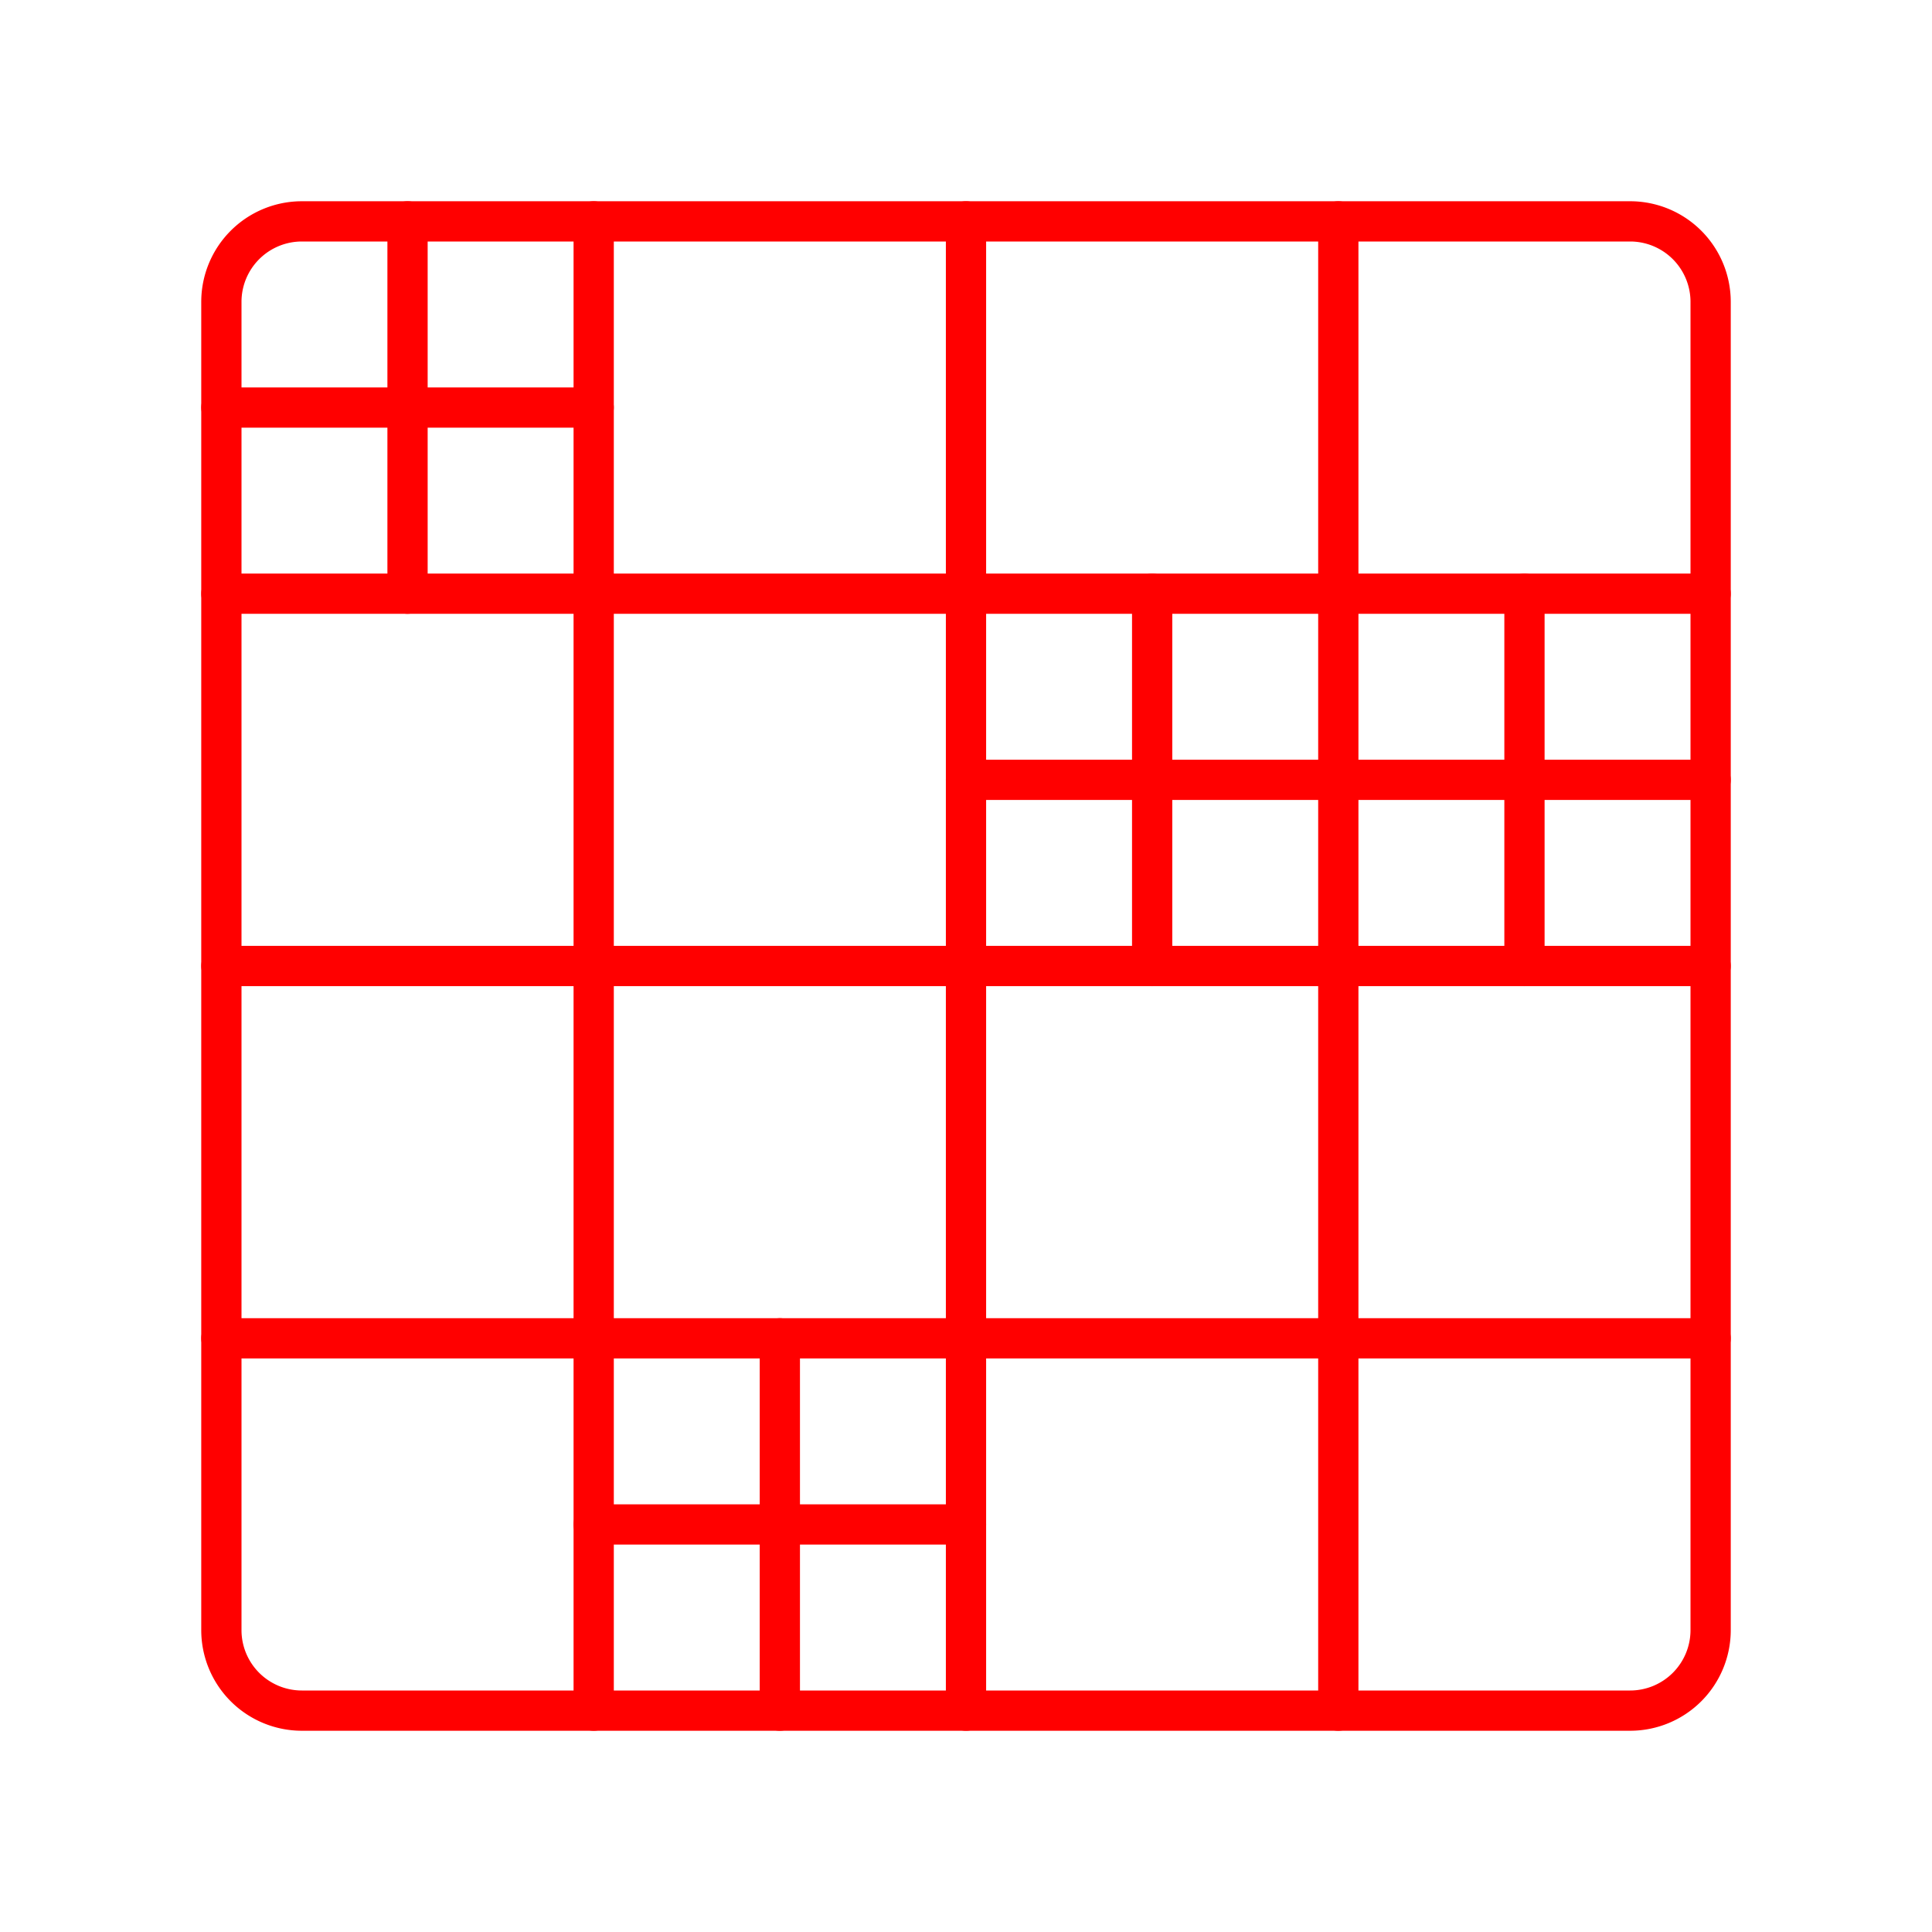 <svg xmlns="http://www.w3.org/2000/svg" viewBox="0 0 48 48"><defs><style>.a{fill:none;stroke:#ff0000;stroke-linecap:round;stroke-linejoin:round;}</style></defs><path class="a" d="M40.5,5.5H7.5a2,2,0,0,0-2,2v33a2,2,0,0,0,2,2h33a2,2,0,0,0,2-2V7.5A2,2,0,0,0,40.5,5.5Z"/><line class="a" x1="14.75" y1="5.5" x2="14.75" y2="42.5"/><line class="a" x1="24" y1="5.5" x2="24" y2="42.5"/><line class="a" x1="33.25" y1="5.5" x2="33.25" y2="42.5"/><line class="a" x1="42.5" y1="14.75" x2="5.5" y2="14.75"/><line class="a" x1="42.5" y1="24" x2="5.5" y2="24"/><line class="a" x1="42.5" y1="33.25" x2="5.5" y2="33.25"/><line class="a" x1="10.125" y1="14.75" x2="10.125" y2="5.5"/><line class="a" x1="5.5" y1="10.125" x2="14.75" y2="10.125"/><line class="a" x1="28.625" y1="24" x2="28.625" y2="14.75"/><line class="a" x1="24" y1="19.375" x2="33.25" y2="19.375"/><line class="a" x1="19.375" y1="42.5" x2="19.375" y2="33.25"/><line class="a" x1="14.75" y1="37.875" x2="24" y2="37.875"/><line class="a" x1="37.875" y1="24" x2="37.875" y2="14.75"/><line class="a" x1="33.25" y1="19.375" x2="42.5" y2="19.375"/></svg>